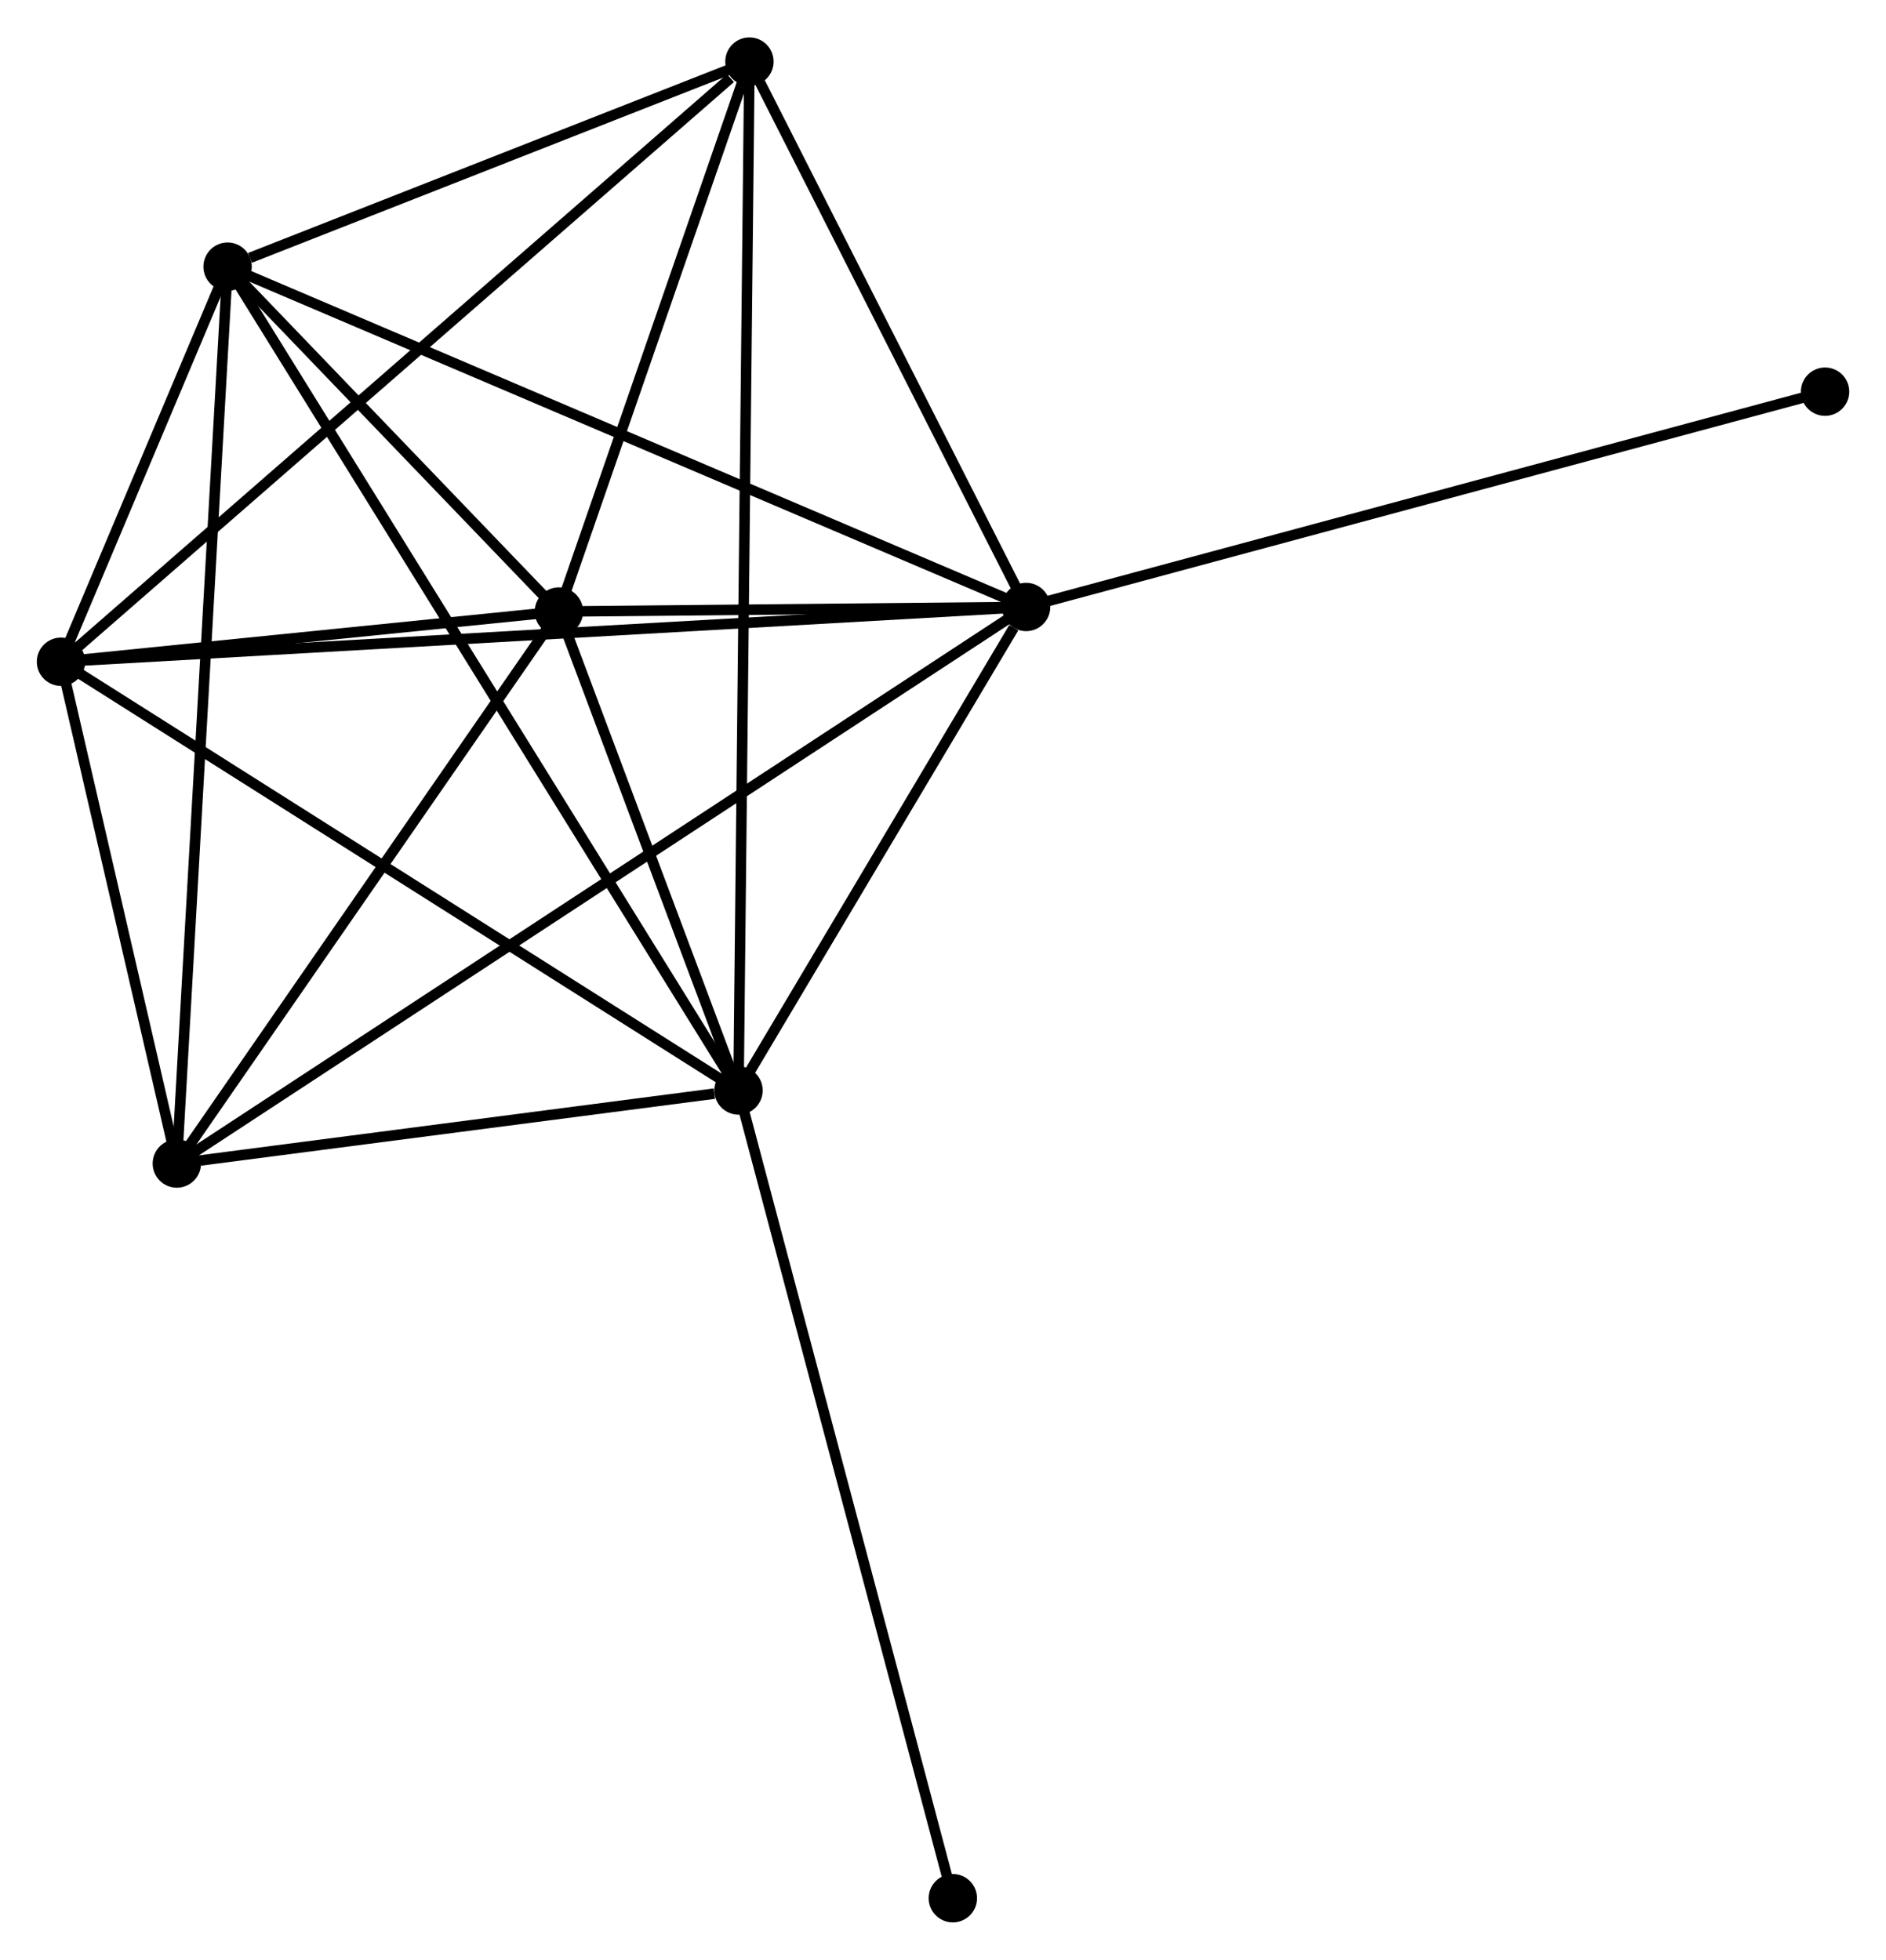 <?xml version="1.0" encoding="UTF-8" standalone="no"?>
<!DOCTYPE svg PUBLIC "-//W3C//DTD SVG 1.1//EN"
 "http://www.w3.org/Graphics/SVG/1.1/DTD/svg11.dtd">
<!-- Generated by graphviz version 2.36.0 (20140111.2315)
 -->
<!-- Title: %3 Pages: 1 -->
<svg width="179pt" height="186pt"
 viewBox="0.00 0.00 179.39 186.29" xmlns="http://www.w3.org/2000/svg" xmlns:xlink="http://www.w3.org/1999/xlink">
<g id="graph0" class="graph" transform="scale(1 1) rotate(0) translate(4 182.287)">
<title>%3</title>
<!-- 0 -->
<g id="node1" class="node"><title>0</title>
<ellipse fill="black" stroke="black" cx="93.599" cy="-124.612" rx="1.8" ry="1.8"/>
</g>
<!-- 1 -->
<g id="node2" class="node"><title>1</title>
<ellipse fill="black" stroke="black" cx="66.244" cy="-78.625" rx="1.8" ry="1.8"/>
</g>
<!-- 0&#45;&#45;1 -->
<g id="edge1" class="edge"><title>0&#45;&#45;1</title>
<path fill="none" stroke="black" d="M92.423,-122.636C87.924,-115.071 71.823,-88.005 67.384,-80.542"/>
</g>
<!-- 2 -->
<g id="node3" class="node"><title>2</title>
<ellipse fill="black" stroke="black" cx="1.8" cy="-119.404" rx="1.8" ry="1.8"/>
</g>
<!-- 0&#45;&#45;2 -->
<g id="edge2" class="edge"><title>0&#45;&#45;2</title>
<path fill="none" stroke="black" d="M91.681,-124.503C79.735,-123.825 15.623,-120.188 3.707,-119.512"/>
</g>
<!-- 3 -->
<g id="node4" class="node"><title>3</title>
<ellipse fill="black" stroke="black" cx="17.648" cy="-156.981" rx="1.8" ry="1.8"/>
</g>
<!-- 0&#45;&#45;3 -->
<g id="edge3" class="edge"><title>0&#45;&#45;3</title>
<path fill="none" stroke="black" d="M91.721,-125.412C81.213,-129.89 29.796,-151.804 19.46,-156.209"/>
</g>
<!-- 4 -->
<g id="node5" class="node"><title>4</title>
<ellipse fill="black" stroke="black" cx="49.159" cy="-124.179" rx="1.8" ry="1.8"/>
</g>
<!-- 0&#45;&#45;4 -->
<g id="edge4" class="edge"><title>0&#45;&#45;4</title>
<path fill="none" stroke="black" d="M91.689,-124.593C84.379,-124.522 58.223,-124.267 51.012,-124.197"/>
</g>
<!-- 5 -->
<g id="node6" class="node"><title>5</title>
<ellipse fill="black" stroke="black" cx="67.284" cy="-176.487" rx="1.8" ry="1.8"/>
</g>
<!-- 0&#45;&#45;5 -->
<g id="edge5" class="edge"><title>0&#45;&#45;5</title>
<path fill="none" stroke="black" d="M92.723,-126.338C88.728,-134.214 72.248,-166.702 68.19,-174.701"/>
</g>
<!-- 6 -->
<g id="node7" class="node"><title>6</title>
<ellipse fill="black" stroke="black" cx="12.82" cy="-71.677" rx="1.8" ry="1.8"/>
</g>
<!-- 0&#45;&#45;6 -->
<g id="edge6" class="edge"><title>0&#45;&#45;6</title>
<path fill="none" stroke="black" d="M91.912,-123.506C81.399,-116.617 24.983,-79.648 14.498,-72.776"/>
</g>
<!-- 7 -->
<g id="node8" class="node"><title>7</title>
<ellipse fill="black" stroke="black" cx="169.595" cy="-145.091" rx="1.8" ry="1.8"/>
</g>
<!-- 0&#45;&#45;7 -->
<g id="edge7" class="edge"><title>0&#45;&#45;7</title>
<path fill="none" stroke="black" d="M95.477,-125.118C105.992,-127.951 157.44,-141.816 167.782,-144.603"/>
</g>
<!-- 1&#45;&#45;2 -->
<g id="edge8" class="edge"><title>1&#45;&#45;2</title>
<path fill="none" stroke="black" d="M64.651,-79.633C55.812,-85.226 12.863,-112.403 3.574,-118.282"/>
</g>
<!-- 1&#45;&#45;3 -->
<g id="edge9" class="edge"><title>1&#45;&#45;3</title>
<path fill="none" stroke="black" d="M65.229,-80.261C58.904,-90.459 24.965,-145.183 18.658,-155.354"/>
</g>
<!-- 1&#45;&#45;4 -->
<g id="edge10" class="edge"><title>1&#45;&#45;4</title>
<path fill="none" stroke="black" d="M65.51,-80.582C62.699,-88.075 52.644,-114.887 49.871,-122.279"/>
</g>
<!-- 1&#45;&#45;5 -->
<g id="edge11" class="edge"><title>1&#45;&#45;5</title>
<path fill="none" stroke="black" d="M66.265,-80.669C66.401,-93.404 67.128,-161.751 67.263,-174.454"/>
</g>
<!-- 1&#45;&#45;6 -->
<g id="edge12" class="edge"><title>1&#45;&#45;6</title>
<path fill="none" stroke="black" d="M63.948,-78.326C55.16,-77.183 23.717,-73.094 15.048,-71.967"/>
</g>
<!-- 8 -->
<g id="node9" class="node"><title>8</title>
<ellipse fill="black" stroke="black" cx="86.632" cy="-1.8" rx="1.8" ry="1.8"/>
</g>
<!-- 1&#45;&#45;8 -->
<g id="edge13" class="edge"><title>1&#45;&#45;8</title>
<path fill="none" stroke="black" d="M66.748,-76.726C69.568,-66.097 83.371,-14.087 86.146,-3.633"/>
</g>
<!-- 2&#45;&#45;3 -->
<g id="edge14" class="edge"><title>2&#45;&#45;3</title>
<path fill="none" stroke="black" d="M2.652,-121.425C5.43,-128.01 14.196,-148.796 16.868,-155.131"/>
</g>
<!-- 2&#45;&#45;4 -->
<g id="edge15" class="edge"><title>2&#45;&#45;4</title>
<path fill="none" stroke="black" d="M3.835,-119.609C11.625,-120.395 39.499,-123.205 47.184,-123.98"/>
</g>
<!-- 2&#45;&#45;5 -->
<g id="edge16" class="edge"><title>2&#45;&#45;5</title>
<path fill="none" stroke="black" d="M3.419,-120.815C12.4,-128.644 56.042,-166.687 65.482,-174.915"/>
</g>
<!-- 2&#45;&#45;6 -->
<g id="edge17" class="edge"><title>2&#45;&#45;6</title>
<path fill="none" stroke="black" d="M2.274,-117.353C4.086,-109.503 10.572,-81.412 12.361,-73.667"/>
</g>
<!-- 3&#45;&#45;4 -->
<g id="edge18" class="edge"><title>3&#45;&#45;4</title>
<path fill="none" stroke="black" d="M19.002,-155.572C24.185,-150.176 42.731,-130.87 47.845,-125.546"/>
</g>
<!-- 3&#45;&#45;5 -->
<g id="edge19" class="edge"><title>3&#45;&#45;5</title>
<path fill="none" stroke="black" d="M19.781,-157.819C27.946,-161.028 57.16,-172.508 65.215,-175.673"/>
</g>
<!-- 3&#45;&#45;6 -->
<g id="edge20" class="edge"><title>3&#45;&#45;6</title>
<path fill="none" stroke="black" d="M17.529,-154.873C16.861,-143.071 13.592,-85.321 12.935,-73.712"/>
</g>
<!-- 4&#45;&#45;5 -->
<g id="edge21" class="edge"><title>4&#45;&#45;5</title>
<path fill="none" stroke="black" d="M49.762,-125.919C52.514,-133.861 63.865,-166.62 66.66,-174.686"/>
</g>
<!-- 4&#45;&#45;6 -->
<g id="edge22" class="edge"><title>4&#45;&#45;6</title>
<path fill="none" stroke="black" d="M47.95,-122.432C42.432,-114.461 19.674,-81.58 14.071,-73.484"/>
</g>
</g>
</svg>
